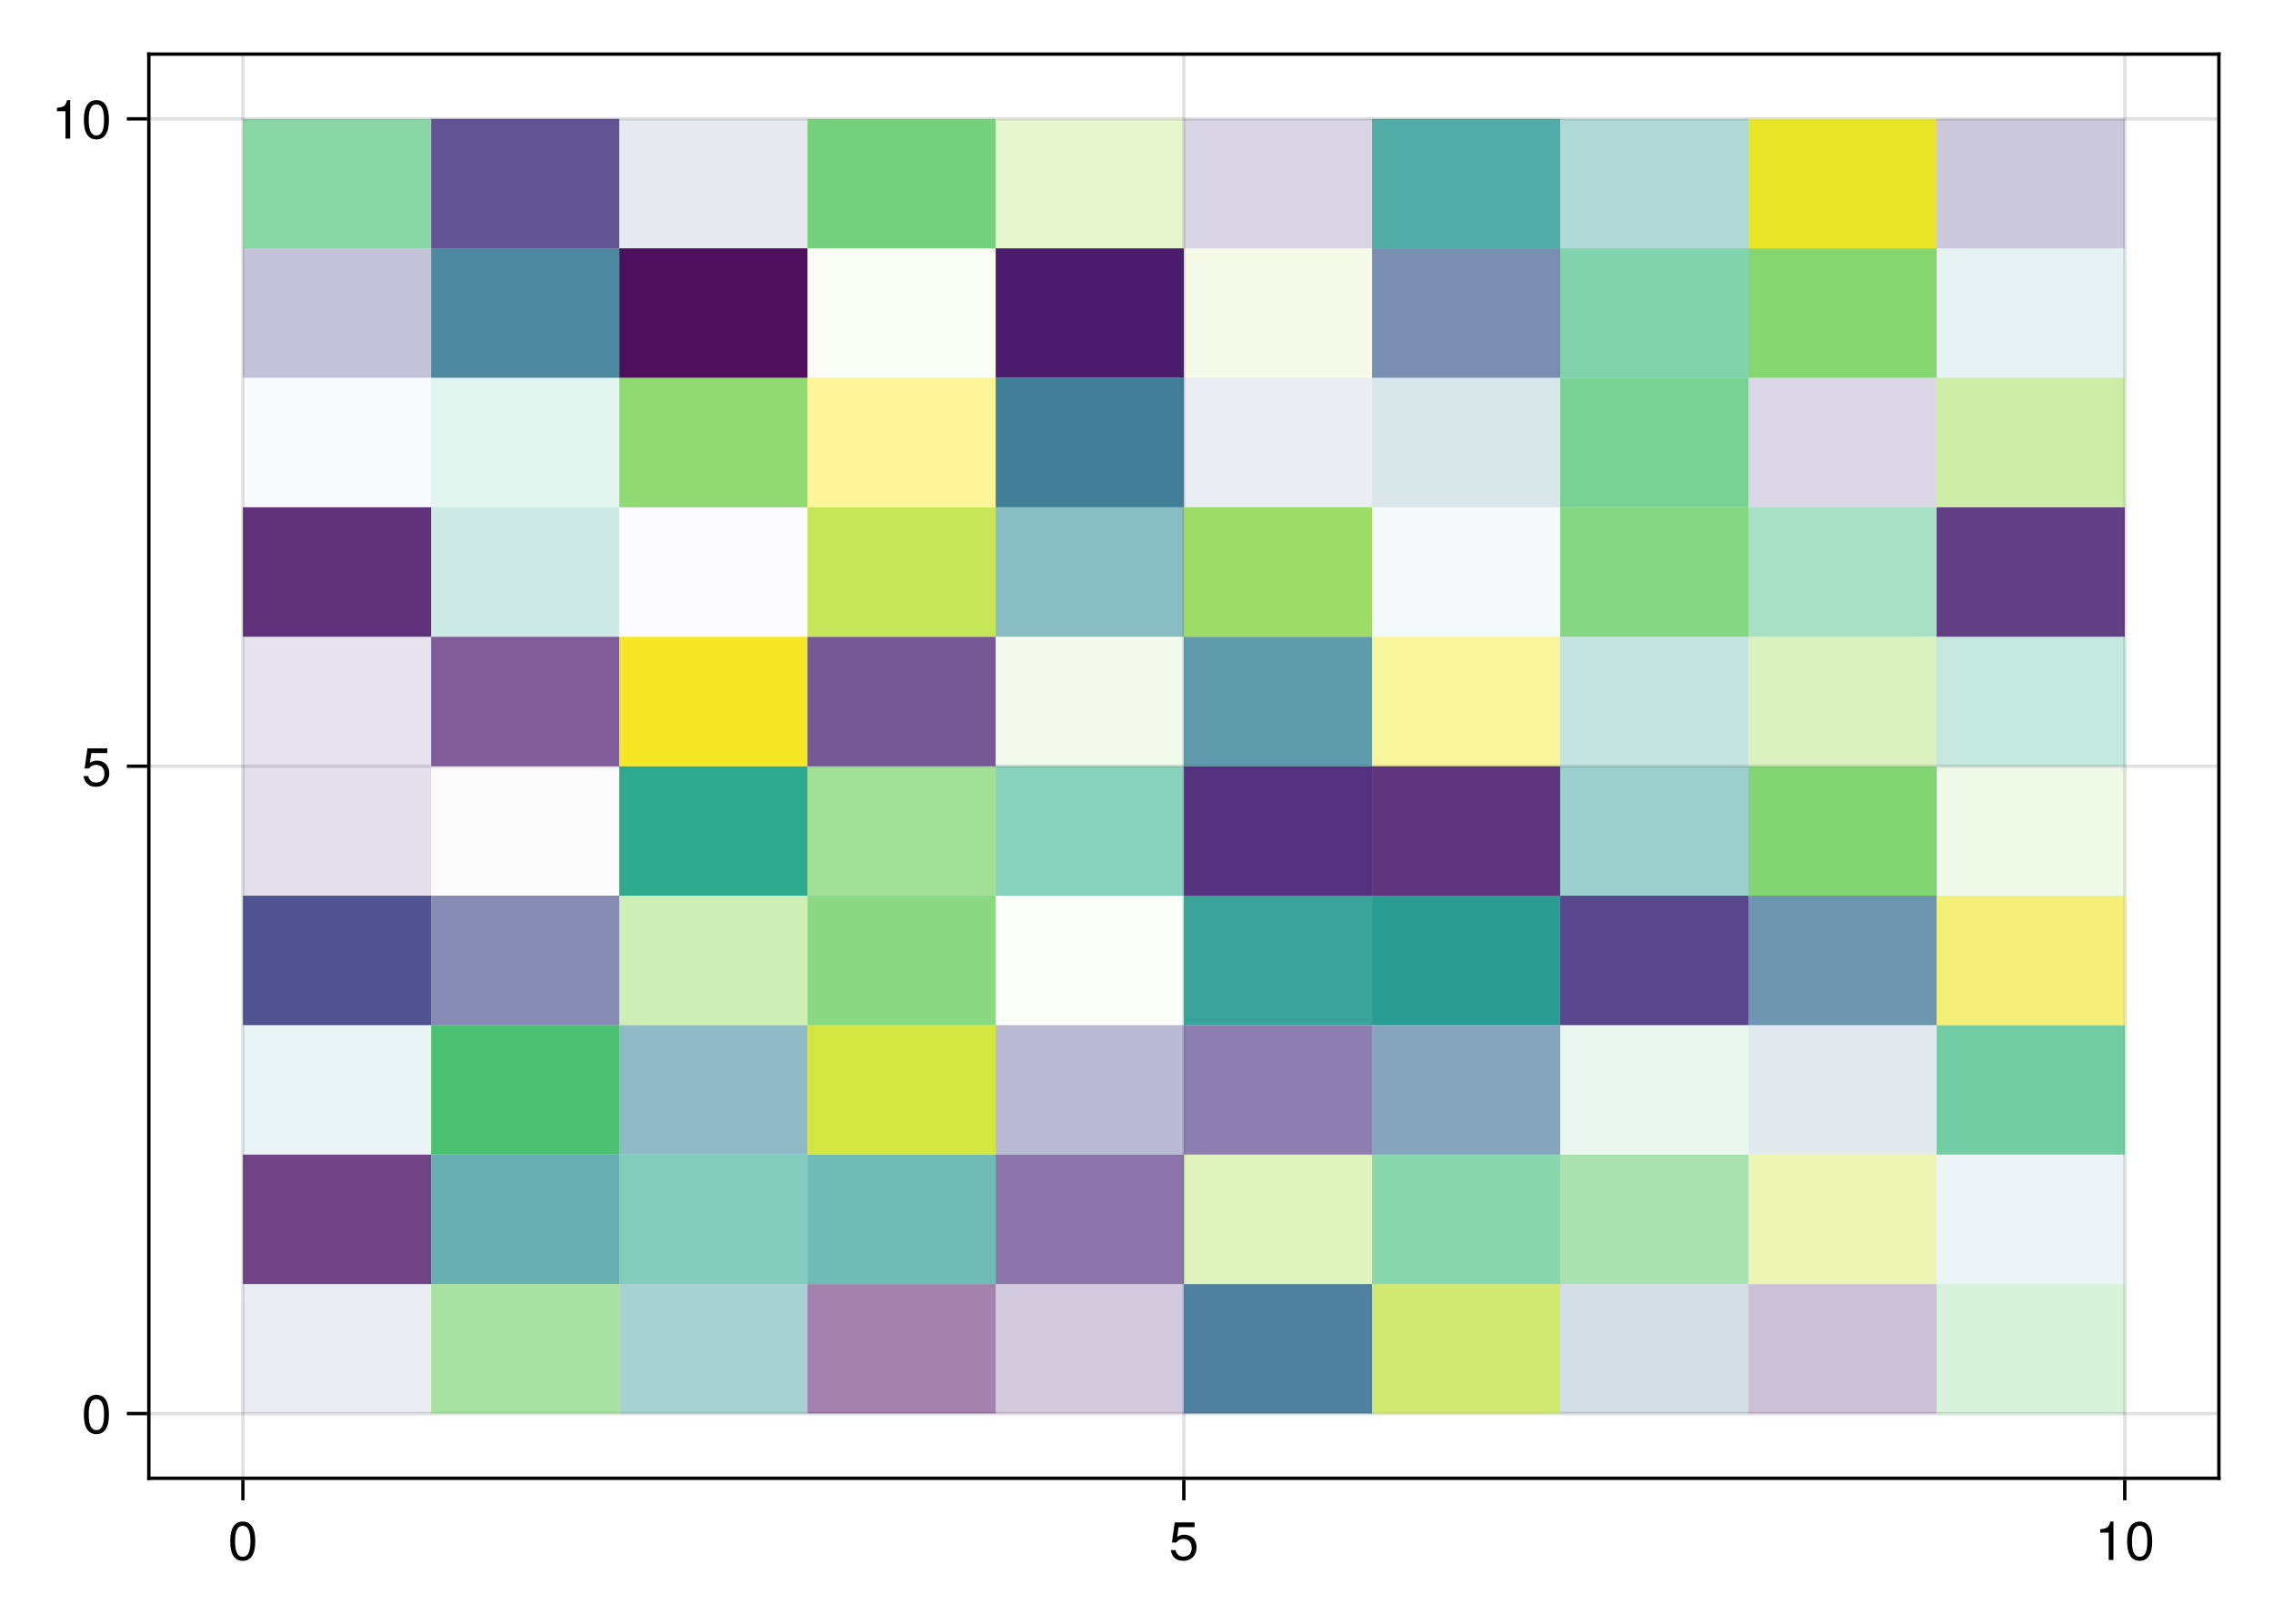 <?xml version="1.0" encoding="UTF-8"?>
<svg xmlns="http://www.w3.org/2000/svg" xmlns:xlink="http://www.w3.org/1999/xlink" width="504pt" height="360pt" viewBox="0 0 504 360" version="1.1">
<defs>
<g>
<symbol overflow="visible" id="glyph0-0-1fki9vyq">
<path style="stroke:none;" d="M 0.234 -8.75 C 0.234 -8.75 0.234 0 0.234 0 C 0.234 0 5.641 0 5.641 0 C 5.641 0 5.641 -8.75 5.641 -8.75 C 5.641 -8.75 0.234 -8.75 0.234 -8.75 Z M 0.859 -0.625 C 0.859 -0.625 0.859 -8.125 0.859 -8.125 C 0.859 -8.125 5.016 -8.125 5.016 -8.125 C 5.016 -8.125 5.016 -0.625 5.016 -0.625 C 5.016 -0.625 0.859 -0.625 0.859 -0.625 Z M 0.859 -0.625 "/>
</symbol>
<symbol overflow="visible" id="glyph0-1-1fki9vyq">
<path style="stroke:none;" d="M 6.078 -4.094 C 6.078 -1.297 5.094 0.188 3.297 0.188 C 1.469 0.188 0.516 -1.297 0.516 -4.156 C 0.516 -7.016 1.469 -8.516 3.297 -8.516 C 5.141 -8.516 6.078 -7.047 6.078 -4.094 Z M 5 -4.188 C 5 -6.469 4.438 -7.578 3.297 -7.578 C 2.156 -7.578 1.594 -6.484 1.594 -4.156 C 1.594 -1.828 2.156 -0.703 3.281 -0.703 C 4.453 -0.703 5 -1.781 5 -4.188 Z M 5 -4.188 "/>
</symbol>
<symbol overflow="visible" id="glyph0-2-1fki9vyq">
<path style="stroke:none;" d="M 4.156 0 C 4.156 0 3.109 0 3.109 0 C 3.109 0 3.109 -6.062 3.109 -6.062 C 3.109 -6.062 1.219 -6.062 1.219 -6.062 C 1.219 -6.062 1.219 -6.812 1.219 -6.812 C 2.859 -7.016 3.094 -7.203 3.469 -8.516 C 3.469 -8.516 4.156 -8.516 4.156 -8.516 C 4.156 -8.516 4.156 0 4.156 0 Z M 4.156 0 "/>
</symbol>
<symbol overflow="visible" id="glyph1-0-1fki9vyq">
<path style="stroke:none;" d="M 0.234 -8.75 C 0.234 -8.75 0.234 0 0.234 0 C 0.234 0 5.641 0 5.641 0 C 5.641 0 5.641 -8.75 5.641 -8.75 C 5.641 -8.75 0.234 -8.75 0.234 -8.75 Z M 0.859 -0.625 C 0.859 -0.625 0.859 -8.125 0.859 -8.125 C 0.859 -8.125 5.016 -8.125 5.016 -8.125 C 5.016 -8.125 5.016 -0.625 5.016 -0.625 C 5.016 -0.625 0.859 -0.625 0.859 -0.625 Z M 0.859 -0.625 "/>
</symbol>
<symbol overflow="visible" id="glyph1-1-1fki9vyq">
<path style="stroke:none;" d="M 6.156 -2.812 C 6.156 -1.016 4.953 0.188 3.234 0.188 C 1.734 0.188 0.766 -0.484 0.422 -2.188 C 0.422 -2.188 1.469 -2.188 1.469 -2.188 C 1.734 -1.219 2.297 -0.75 3.219 -0.75 C 4.375 -0.75 5.078 -1.453 5.078 -2.672 C 5.078 -3.938 4.359 -4.672 3.219 -4.672 C 2.562 -4.672 2.141 -4.469 1.656 -3.875 C 1.656 -3.875 0.688 -3.875 0.688 -3.875 C 0.688 -3.875 1.312 -8.328 1.312 -8.328 C 1.312 -8.328 5.719 -8.328 5.719 -8.328 C 5.719 -8.328 5.719 -7.281 5.719 -7.281 C 5.719 -7.281 2.172 -7.281 2.172 -7.281 C 2.172 -7.281 1.844 -5.094 1.844 -5.094 C 2.328 -5.453 2.812 -5.609 3.406 -5.609 C 5.047 -5.609 6.156 -4.5 6.156 -2.812 Z M 6.156 -2.812 "/>
</symbol>
<symbol overflow="visible" id="glyph2-0-1fki9vyq">
<path style="stroke:none;" d="M 0.234 -8.75 C 0.234 -8.75 0.234 0 0.234 0 C 0.234 0 5.641 0 5.641 0 C 5.641 0 5.641 -8.75 5.641 -8.75 C 5.641 -8.75 0.234 -8.75 0.234 -8.75 Z M 0.859 -0.625 C 0.859 -0.625 0.859 -8.125 0.859 -8.125 C 0.859 -8.125 5.016 -8.125 5.016 -8.125 C 5.016 -8.125 5.016 -0.625 5.016 -0.625 C 5.016 -0.625 0.859 -0.625 0.859 -0.625 Z M 0.859 -0.625 "/>
</symbol>
<symbol overflow="visible" id="glyph2-1-1fki9vyq">
<path style="stroke:none;" d="M 6.078 -4.094 C 6.078 -1.297 5.094 0.188 3.297 0.188 C 1.469 0.188 0.516 -1.297 0.516 -4.156 C 0.516 -7.016 1.469 -8.516 3.297 -8.516 C 5.141 -8.516 6.078 -7.047 6.078 -4.094 Z M 5 -4.188 C 5 -6.469 4.438 -7.578 3.297 -7.578 C 2.156 -7.578 1.594 -6.484 1.594 -4.156 C 1.594 -1.828 2.156 -0.703 3.281 -0.703 C 4.453 -0.703 5 -1.781 5 -4.188 Z M 5 -4.188 "/>
</symbol>
<symbol overflow="visible" id="glyph3-0-1fki9vyq">
<path style="stroke:none;" d="M 0.234 -8.75 C 0.234 -8.75 0.234 0 0.234 0 C 0.234 0 5.641 0 5.641 0 C 5.641 0 5.641 -8.75 5.641 -8.75 C 5.641 -8.75 0.234 -8.75 0.234 -8.75 Z M 0.859 -0.625 C 0.859 -0.625 0.859 -8.125 0.859 -8.125 C 0.859 -8.125 5.016 -8.125 5.016 -8.125 C 5.016 -8.125 5.016 -0.625 5.016 -0.625 C 5.016 -0.625 0.859 -0.625 0.859 -0.625 Z M 0.859 -0.625 "/>
</symbol>
<symbol overflow="visible" id="glyph3-1-1fki9vyq">
<path style="stroke:none;" d="M 6.156 -2.812 C 6.156 -1.016 4.953 0.188 3.234 0.188 C 1.734 0.188 0.766 -0.484 0.422 -2.188 C 0.422 -2.188 1.469 -2.188 1.469 -2.188 C 1.734 -1.219 2.297 -0.75 3.219 -0.75 C 4.375 -0.75 5.078 -1.453 5.078 -2.672 C 5.078 -3.938 4.359 -4.672 3.219 -4.672 C 2.562 -4.672 2.141 -4.469 1.656 -3.875 C 1.656 -3.875 0.688 -3.875 0.688 -3.875 C 0.688 -3.875 1.312 -8.328 1.312 -8.328 C 1.312 -8.328 5.719 -8.328 5.719 -8.328 C 5.719 -8.328 5.719 -7.281 5.719 -7.281 C 5.719 -7.281 2.172 -7.281 2.172 -7.281 C 2.172 -7.281 1.844 -5.094 1.844 -5.094 C 2.328 -5.453 2.812 -5.609 3.406 -5.609 C 5.047 -5.609 6.156 -4.5 6.156 -2.812 Z M 6.156 -2.812 "/>
</symbol>
<symbol overflow="visible" id="glyph4-0-1fki9vyq">
<path style="stroke:none;" d="M 0.234 -8.75 C 0.234 -8.75 0.234 0 0.234 0 C 0.234 0 5.641 0 5.641 0 C 5.641 0 5.641 -8.75 5.641 -8.75 C 5.641 -8.75 0.234 -8.75 0.234 -8.75 Z M 0.859 -0.625 C 0.859 -0.625 0.859 -8.125 0.859 -8.125 C 0.859 -8.125 5.016 -8.125 5.016 -8.125 C 5.016 -8.125 5.016 -0.625 5.016 -0.625 C 5.016 -0.625 0.859 -0.625 0.859 -0.625 Z M 0.859 -0.625 "/>
</symbol>
<symbol overflow="visible" id="glyph4-1-1fki9vyq">
<path style="stroke:none;" d="M 4.156 0 C 4.156 0 3.109 0 3.109 0 C 3.109 0 3.109 -6.062 3.109 -6.062 C 3.109 -6.062 1.219 -6.062 1.219 -6.062 C 1.219 -6.062 1.219 -6.812 1.219 -6.812 C 2.859 -7.016 3.094 -7.203 3.469 -8.516 C 3.469 -8.516 4.156 -8.516 4.156 -8.516 C 4.156 -8.516 4.156 0 4.156 0 Z M 4.156 0 "/>
</symbol>
<symbol overflow="visible" id="glyph5-0-1fki9vyq">
<path style="stroke:none;" d="M 0.234 -8.75 C 0.234 -8.75 0.234 0 0.234 0 C 0.234 0 5.641 0 5.641 0 C 5.641 0 5.641 -8.75 5.641 -8.75 C 5.641 -8.75 0.234 -8.75 0.234 -8.75 Z M 0.859 -0.625 C 0.859 -0.625 0.859 -8.125 0.859 -8.125 C 0.859 -8.125 5.016 -8.125 5.016 -8.125 C 5.016 -8.125 5.016 -0.625 5.016 -0.625 C 5.016 -0.625 0.859 -0.625 0.859 -0.625 Z M 0.859 -0.625 "/>
</symbol>
<symbol overflow="visible" id="glyph5-1-1fki9vyq">
<path style="stroke:none;" d="M 6.078 -4.094 C 6.078 -1.297 5.094 0.188 3.297 0.188 C 1.469 0.188 0.516 -1.297 0.516 -4.156 C 0.516 -7.016 1.469 -8.516 3.297 -8.516 C 5.141 -8.516 6.078 -7.047 6.078 -4.094 Z M 5 -4.188 C 5 -6.469 4.438 -7.578 3.297 -7.578 C 2.156 -7.578 1.594 -6.484 1.594 -4.156 C 1.594 -1.828 2.156 -0.703 3.281 -0.703 C 4.453 -0.703 5 -1.781 5 -4.188 Z M 5 -4.188 "/>
</symbol>
</g>
</defs>
<g id="surface1-1fki9vyq">
<rect x="0" y="0" width="504" height="360" style="fill:rgb(100%,100%,100%);fill-opacity:1;stroke:none;"/>
<path style=" stroke:none;fill-rule:nonzero;fill:rgb(100%,100%,100%);fill-opacity:1;" d="M 33 327.75 L 492 327.75 L 492 12 L 33 12 Z M 33 327.75 "/>
<path style="fill:none;stroke-width:1;stroke-linecap:butt;stroke-linejoin:miter;stroke:rgb(0%,0%,0%);stroke-opacity:0.12;stroke-miterlimit:2;" d="M 71.818 437 L 71.818 16 " transform="matrix(0.75,0,0,0.75,0,0)"/>
<path style="fill:none;stroke-width:1;stroke-linecap:butt;stroke-linejoin:miter;stroke:rgb(0%,0%,0%);stroke-opacity:0.12;stroke-miterlimit:2;" d="M 350 437 L 350 16 " transform="matrix(0.75,0,0,0.75,0,0)"/>
<path style="fill:none;stroke-width:1;stroke-linecap:butt;stroke-linejoin:miter;stroke:rgb(0%,0%,0%);stroke-opacity:0.12;stroke-miterlimit:2;" d="M 628.182 437 L 628.182 16 " transform="matrix(0.75,0,0,0.75,0,0)"/>
<path style="fill:none;stroke-width:1;stroke-linecap:butt;stroke-linejoin:miter;stroke:rgb(0%,0%,0%);stroke-opacity:0.12;stroke-miterlimit:2;" d="M 44 417.865 L 656 417.865 " transform="matrix(0.75,0,0,0.75,0,0)"/>
<path style="fill:none;stroke-width:1;stroke-linecap:butt;stroke-linejoin:miter;stroke:rgb(0%,0%,0%);stroke-opacity:0.12;stroke-miterlimit:2;" d="M 44 226.5 L 656 226.5 " transform="matrix(0.75,0,0,0.75,0,0)"/>
<path style="fill:none;stroke-width:1;stroke-linecap:butt;stroke-linejoin:miter;stroke:rgb(0%,0%,0%);stroke-opacity:0.12;stroke-miterlimit:2;" d="M 44 35.135 L 656 35.135 " transform="matrix(0.75,0,0,0.75,0,0)"/>
<g style="fill:rgb(0%,0%,0%);fill-opacity:1;">
  <use xlink:href="#glyph0-1-1fki9vyq" x="50.528" y="345.864"/>
</g>
<g style="fill:rgb(0%,0%,0%);fill-opacity:1;">
  <use xlink:href="#glyph1-1-1fki9vyq" x="259.164" y="345.864"/>
</g>
<g style="fill:rgb(0%,0%,0%);fill-opacity:1;">
  <use xlink:href="#glyph0-2-1fki9vyq" x="464.464" y="345.864"/>
</g>
<g style="fill:rgb(0%,0%,0%);fill-opacity:1;">
  <use xlink:href="#glyph0-1-1fki9vyq" x="471.136" y="345.864"/>
</g>
<g style="fill:rgb(0%,0%,0%);fill-opacity:1;">
  <use xlink:href="#glyph2-1-1fki9vyq" x="18.078" y="317.772"/>
</g>
<g style="fill:rgb(0%,0%,0%);fill-opacity:1;">
  <use xlink:href="#glyph3-1-1fki9vyq" x="18.078" y="174.249"/>
</g>
<g style="fill:rgb(0%,0%,0%);fill-opacity:1;">
  <use xlink:href="#glyph4-1-1fki9vyq" x="11.406" y="30.726"/>
</g>
<g style="fill:rgb(0%,0%,0%);fill-opacity:1;">
  <use xlink:href="#glyph5-1-1fki9vyq" x="18.078" y="30.726"/>
</g>
<path style=" stroke:none;fill-rule:nonzero;fill:rgb(23.869%,30.236%,54.122%);fill-opacity:0.099;" d="M 53.863 313.398 L 95.59 313.398 L 95.59 284.691 L 53.863 284.691 Z M 53.863 313.398 "/>
<path style=" stroke:none;fill-rule:nonzero;fill:rgb(27.808%,5.726%,38.206%);fill-opacity:0.78;" d="M 53.863 284.691 L 95.59 284.691 L 95.59 255.988 L 53.863 255.988 Z M 53.863 284.691 "/>
<path style=" stroke:none;fill-rule:nonzero;fill:rgb(14.274%,52.436%,55.616%);fill-opacity:0.091;" d="M 53.863 255.988 L 95.59 255.988 L 95.59 227.285 L 53.863 227.285 Z M 53.863 255.988 "/>
<path style=" stroke:none;fill-rule:nonzero;fill:rgb(25.468%,26.326%,52.925%);fill-opacity:0.914;" d="M 53.863 227.285 L 95.59 227.285 L 95.59 198.578 L 53.863 198.578 Z M 53.863 227.285 "/>
<path style=" stroke:none;fill-rule:nonzero;fill:rgb(28.067%,16.232%,47.403%);fill-opacity:0.149;" d="M 53.863 198.578 L 95.59 198.578 L 95.59 169.875 L 53.863 169.875 Z M 53.863 198.578 "/>
<path style=" stroke:none;fill-rule:nonzero;fill:rgb(27.37%,20.155%,49.998%);fill-opacity:0.134;" d="M 53.863 169.875 L 95.59 169.875 L 95.59 141.172 L 53.863 141.172 Z M 53.863 169.875 "/>
<path style=" stroke:none;fill-rule:nonzero;fill:rgb(28.028%,7.354%,39.728%);fill-opacity:0.867;" d="M 53.863 141.172 L 95.59 141.172 L 95.59 112.465 L 53.863 112.465 Z M 53.863 141.172 "/>
<path style=" stroke:none;fill-rule:nonzero;fill:rgb(20.75%,37.017%,55.294%);fill-opacity:0.038;" d="M 53.863 112.465 L 95.59 112.465 L 95.59 83.762 L 53.863 83.762 Z M 53.863 112.465 "/>
<path style=" stroke:none;fill-rule:nonzero;fill:rgb(26.454%,23.486%,51.748%);fill-opacity:0.307;" d="M 53.863 83.762 L 95.59 83.762 L 95.59 55.059 L 53.863 55.059 Z M 53.863 83.762 "/>
<path style=" stroke:none;fill-rule:nonzero;fill:rgb(25.617%,74.375%,44.649%);fill-opacity:0.619;" d="M 53.863 55.059 L 95.59 55.059 L 95.59 26.352 L 53.863 26.352 Z M 53.863 55.059 "/>
<path style=" stroke:none;fill-rule:nonzero;fill:rgb(40.671%,80.112%,36.094%);fill-opacity:0.582;" d="M 95.59 313.398 L 137.316 313.398 L 137.316 284.691 L 95.59 284.691 Z M 95.59 313.398 "/>
<path style=" stroke:none;fill-rule:nonzero;fill:rgb(13.703%,53.95%,55.468%);fill-opacity:0.682;" d="M 95.59 284.691 L 137.316 284.691 L 137.316 255.988 L 95.59 255.988 Z M 95.59 284.691 "/>
<path style=" stroke:none;fill-rule:nonzero;fill:rgb(27.76%,75.35%,43.469%);fill-opacity:0.981;" d="M 95.59 255.988 L 137.316 255.988 L 137.316 227.285 L 95.59 227.285 Z M 95.59 255.988 "/>
<path style=" stroke:none;fill-rule:nonzero;fill:rgb(25.232%,26.946%,53.147%);fill-opacity:0.624;" d="M 95.59 227.285 L 137.316 227.285 L 137.316 198.578 L 95.59 198.578 Z M 95.59 227.285 "/>
<path style=" stroke:none;fill-rule:nonzero;fill:rgb(25.862%,25.25%,52.512%);fill-opacity:0.02;" d="M 95.59 198.578 L 137.316 198.578 L 137.316 169.875 L 95.59 169.875 Z M 95.59 198.578 "/>
<path style=" stroke:none;fill-rule:nonzero;fill:rgb(28.289%,10.495%,42.649%);fill-opacity:0.707;" d="M 95.59 169.875 L 137.316 169.875 L 137.316 141.172 L 95.59 141.172 Z M 95.59 169.875 "/>
<path style=" stroke:none;fill-rule:nonzero;fill:rgb(11.957%,61.637%,53.712%);fill-opacity:0.225;" d="M 95.59 141.172 L 137.316 141.172 L 137.316 112.465 L 95.59 112.465 Z M 95.59 141.172 "/>
<path style=" stroke:none;fill-rule:nonzero;fill:rgb(16.34%,68.844%,49.83%);fill-opacity:0.138;" d="M 95.59 112.465 L 137.316 112.465 L 137.316 83.762 L 95.59 83.762 Z M 95.59 112.465 "/>
<path style=" stroke:none;fill-rule:nonzero;fill:rgb(17.263%,44.9%,55.789%);fill-opacity:0.839;" d="M 95.59 83.762 L 137.316 83.762 L 137.316 55.059 L 95.59 55.059 Z M 95.59 83.762 "/>
<path style=" stroke:none;fill-rule:nonzero;fill:rgb(27.105%,21.23%,50.608%);fill-opacity:0.848;" d="M 95.59 55.059 L 137.316 55.059 L 137.316 26.352 L 95.59 26.352 Z M 95.59 55.059 "/>
<path style=" stroke:none;fill-rule:nonzero;fill:rgb(13.167%,55.446%,55.268%);fill-opacity:0.384;" d="M 137.316 313.398 L 179.047 313.398 L 179.047 284.691 L 137.316 284.691 Z M 137.316 313.398 "/>
<path style=" stroke:none;fill-rule:nonzero;fill:rgb(12.683%,64.515%,52.479%);fill-opacity:0.557;" d="M 137.316 284.691 L 179.047 284.691 L 179.047 255.988 L 137.316 255.988 Z M 137.316 284.691 "/>
<path style=" stroke:none;fill-rule:nonzero;fill:rgb(16.218%,47.474%,55.814%);fill-opacity:0.523;" d="M 137.316 255.988 L 179.047 255.988 L 179.047 227.285 L 137.316 227.285 Z M 137.316 255.988 "/>
<path style=" stroke:none;fill-rule:nonzero;fill:rgb(52.718%,83.382%,28.724%);fill-opacity:0.409;" d="M 137.316 227.285 L 179.047 227.285 L 179.047 198.578 L 137.316 198.578 Z M 137.316 227.285 "/>
<path style=" stroke:none;fill-rule:nonzero;fill:rgb(12.782%,64.719%,52.377%);fill-opacity:0.941;" d="M 137.316 198.578 L 179.047 198.578 L 179.047 169.875 L 137.316 169.875 Z M 137.316 198.578 "/>
<path style=" stroke:none;fill-rule:nonzero;fill:rgb(95.254%,90.071%,11.662%);fill-opacity:0.959;" d="M 137.316 169.875 L 179.047 169.875 L 179.047 141.172 L 137.316 141.172 Z M 137.316 169.875 "/>
<path style=" stroke:none;fill-rule:nonzero;fill:rgb(28.293%,10.605%,42.749%);fill-opacity:0.019;" d="M 137.316 141.172 L 179.047 141.172 L 179.047 112.465 L 137.316 112.465 Z M 137.316 141.172 "/>
<path style=" stroke:none;fill-rule:nonzero;fill:rgb(46.447%,81.794%,32.619%);fill-opacity:0.81;" d="M 137.316 112.465 L 179.047 112.465 L 179.047 83.762 L 137.316 83.762 Z M 137.316 112.465 "/>
<path style=" stroke:none;fill-rule:nonzero;fill:rgb(26.7%,0.487%,32.941%);fill-opacity:0.944;" d="M 137.316 83.762 L 179.047 83.762 L 179.047 55.059 L 137.316 55.059 Z M 137.316 83.762 "/>
<path style=" stroke:none;fill-rule:nonzero;fill:rgb(21.369%,35.691%,55.135%);fill-opacity:0.127;" d="M 137.316 55.059 L 179.047 55.059 L 179.047 26.352 L 137.316 26.352 Z M 137.316 55.059 "/>
<path style=" stroke:none;fill-rule:nonzero;fill:rgb(27.369%,3.093%,35.83%);fill-opacity:0.503;" d="M 179.047 313.398 L 220.773 313.398 L 220.773 284.691 L 179.047 284.691 Z M 179.047 313.398 "/>
<path style=" stroke:none;fill-rule:nonzero;fill:rgb(12.32%,58.283%,54.717%);fill-opacity:0.639;" d="M 179.047 284.691 L 220.773 284.691 L 220.773 255.988 L 179.047 255.988 Z M 179.047 284.691 "/>
<path style=" stroke:none;fill-rule:nonzero;fill:rgb(79.28%,88.055%,12.05%);fill-opacity:0.842;" d="M 179.047 255.988 L 220.773 255.988 L 220.773 227.285 L 179.047 227.285 Z M 179.047 255.988 "/>
<path style=" stroke:none;fill-rule:nonzero;fill:rgb(40.142%,79.946%,36.407%);fill-opacity:0.761;" d="M 179.047 227.285 L 220.773 227.285 L 220.773 198.578 L 179.047 198.578 Z M 179.047 227.285 "/>
<path style=" stroke:none;fill-rule:nonzero;fill:rgb(42.708%,80.731%,34.881%);fill-opacity:0.628;" d="M 179.047 198.578 L 220.773 198.578 L 220.773 169.875 L 179.047 169.875 Z M 179.047 198.578 "/>
<path style=" stroke:none;fill-rule:nonzero;fill:rgb(28.275%,13.84%,45.545%);fill-opacity:0.751;" d="M 179.047 169.875 L 220.773 169.875 L 220.773 141.172 L 179.047 141.172 Z M 179.047 169.875 "/>
<path style=" stroke:none;fill-rule:nonzero;fill:rgb(71.889%,87.012%,16.356%);fill-opacity:0.775;" d="M 179.047 141.172 L 220.773 141.172 L 220.773 112.465 L 179.047 112.465 Z M 179.047 141.172 "/>
<path style=" stroke:none;fill-rule:nonzero;fill:rgb(99.325%,90.616%,14.394%);fill-opacity:0.462;" d="M 179.047 112.465 L 220.773 112.465 L 220.773 83.762 L 179.047 83.762 Z M 179.047 112.465 "/>
<path style=" stroke:none;fill-rule:nonzero;fill:rgb(65.781%,86.025%,20.297%);fill-opacity:0.058;" d="M 179.047 83.762 L 220.773 83.762 L 220.773 55.059 L 179.047 55.059 Z M 179.047 83.762 "/>
<path style=" stroke:none;fill-rule:nonzero;fill:rgb(35.209%,78.291%,39.279%);fill-opacity:0.825;" d="M 179.047 55.059 L 220.773 55.059 L 220.773 26.352 L 179.047 26.352 Z M 179.047 55.059 "/>
<path style=" stroke:none;fill-rule:nonzero;fill:rgb(28.241%,14.414%,46.009%);fill-opacity:0.244;" d="M 220.773 313.398 L 262.5 313.398 L 262.5 284.691 L 220.773 284.691 Z M 220.773 313.398 "/>
<path style=" stroke:none;fill-rule:nonzero;fill:rgb(28.233%,14.535%,46.106%);fill-opacity:0.631;" d="M 220.773 284.691 L 262.5 284.691 L 262.5 255.988 L 220.773 255.988 Z M 220.773 284.691 "/>
<path style=" stroke:none;fill-rule:nonzero;fill:rgb(25.455%,26.362%,52.938%);fill-opacity:0.372;" d="M 220.773 255.988 L 262.5 255.988 L 262.5 227.285 L 220.773 227.285 Z M 220.773 255.988 "/>
<path style=" stroke:none;fill-rule:nonzero;fill:rgb(59.197%,84.793%,24.583%);fill-opacity:0.03;" d="M 220.773 227.285 L 262.5 227.285 L 262.5 198.578 L 220.773 198.578 Z M 220.773 227.285 "/>
<path style=" stroke:none;fill-rule:nonzero;fill:rgb(14.47%,67.097%,51.025%);fill-opacity:0.543;" d="M 220.773 198.578 L 262.5 198.578 L 262.5 169.875 L 220.773 169.875 Z M 220.773 198.578 "/>
<path style=" stroke:none;fill-rule:nonzero;fill:rgb(51.249%,83.03%,29.647%);fill-opacity:0.102;" d="M 220.773 169.875 L 262.5 169.875 L 262.5 141.172 L 220.773 141.172 Z M 220.773 169.875 "/>
<path style=" stroke:none;fill-rule:nonzero;fill:rgb(14.345%,52.249%,55.632%);fill-opacity:0.54;" d="M 220.773 141.172 L 262.5 141.172 L 262.5 112.465 L 220.773 112.465 Z M 220.773 141.172 "/>
<path style=" stroke:none;fill-rule:nonzero;fill:rgb(17.414%,44.537%,55.78%);fill-opacity:0.9;" d="M 220.773 112.465 L 262.5 112.465 L 262.5 83.762 L 220.773 83.762 Z M 220.773 112.465 "/>
<path style=" stroke:none;fill-rule:nonzero;fill:rgb(28.2%,9.064%,41.332%);fill-opacity:0.976;" d="M 220.773 83.762 L 262.5 83.762 L 262.5 55.059 L 220.773 55.059 Z M 220.773 83.762 "/>
<path style=" stroke:none;fill-rule:nonzero;fill:rgb(62.629%,85.459%,22.354%);fill-opacity:0.236;" d="M 220.773 55.059 L 262.5 55.059 L 262.5 26.352 L 220.773 26.352 Z M 220.773 55.059 "/>
<path style=" stroke:none;fill-rule:nonzero;fill:rgb(18.507%,41.968%,55.681%);fill-opacity:0.845;" d="M 262.5 313.398 L 304.227 313.398 L 304.227 284.691 L 262.5 284.691 Z M 262.5 313.398 "/>
<path style=" stroke:none;fill-rule:nonzero;fill:rgb(63.421%,85.605%,21.838%);fill-opacity:0.332;" d="M 262.5 284.691 L 304.227 284.691 L 304.227 255.988 L 262.5 255.988 Z M 262.5 284.691 "/>
<path style=" stroke:none;fill-rule:nonzero;fill:rgb(27.527%,19.452%,49.577%);fill-opacity:0.619;" d="M 262.5 255.988 L 304.227 255.988 L 304.227 227.285 L 262.5 227.285 Z M 262.5 255.988 "/>
<path style=" stroke:none;fill-rule:nonzero;fill:rgb(12.104%,59.341%,54.445%);fill-opacity:0.868;" d="M 262.5 227.285 L 304.227 227.285 L 304.227 198.578 L 262.5 198.578 Z M 262.5 227.285 "/>
<path style=" stroke:none;fill-rule:nonzero;fill:rgb(28.262%,14.102%,45.759%);fill-opacity:0.93;" d="M 262.5 198.578 L 304.227 198.578 L 304.227 169.875 L 262.5 169.875 Z M 262.5 198.578 "/>
<path style=" stroke:none;fill-rule:nonzero;fill:rgb(16.273%,47.337%,55.814%);fill-opacity:0.742;" d="M 262.5 169.875 L 304.227 169.875 L 304.227 141.172 L 262.5 141.172 Z M 262.5 169.875 "/>
<path style=" stroke:none;fill-rule:nonzero;fill:rgb(53.876%,83.65%,27.992%);fill-opacity:0.821;" d="M 262.5 141.172 L 304.227 141.172 L 304.227 112.465 L 262.5 112.465 Z M 262.5 141.172 "/>
<path style=" stroke:none;fill-rule:nonzero;fill:rgb(19.227%,40.34%,55.585%);fill-opacity:0.106;" d="M 262.5 112.465 L 304.227 112.465 L 304.227 83.762 L 262.5 83.762 Z M 262.5 112.465 "/>
<path style=" stroke:none;fill-rule:nonzero;fill:rgb(66.775%,86.195%,19.649%);fill-opacity:0.11;" d="M 262.5 83.762 L 304.227 83.762 L 304.227 55.059 L 262.5 55.059 Z M 262.5 83.762 "/>
<path style=" stroke:none;fill-rule:nonzero;fill:rgb(27.957%,17.062%,48.001%);fill-opacity:0.207;" d="M 262.5 55.059 L 304.227 55.059 L 304.227 26.352 L 262.5 26.352 Z M 262.5 55.059 "/>
<path style=" stroke:none;fill-rule:nonzero;fill:rgb(72.458%,87.098%,15.998%);fill-opacity:0.659;" d="M 304.227 313.398 L 345.953 313.398 L 345.953 284.691 L 304.227 284.691 Z M 304.227 313.398 "/>
<path style=" stroke:none;fill-rule:nonzero;fill:rgb(21.817%,72.443%,46.73%);fill-opacity:0.584;" d="M 304.227 284.691 L 345.953 284.691 L 345.953 255.988 L 304.227 255.988 Z M 304.227 284.691 "/>
<path style=" stroke:none;fill-rule:nonzero;fill:rgb(19.2%,40.399%,55.589%);fill-opacity:0.587;" d="M 304.227 255.988 L 345.953 255.988 L 345.953 227.285 L 304.227 227.285 Z M 304.227 255.988 "/>
<path style=" stroke:none;fill-rule:nonzero;fill:rgb(12.184%,58.902%,54.563%);fill-opacity:0.949;" d="M 304.227 227.285 L 345.953 227.285 L 345.953 198.578 L 304.227 198.578 Z M 304.227 227.285 "/>
<path style=" stroke:none;fill-rule:nonzero;fill:rgb(28.217%,9.294%,41.546%);fill-opacity:0.87;" d="M 304.227 198.578 L 345.953 198.578 L 345.953 169.875 L 304.227 169.875 Z M 304.227 198.578 "/>
<path style=" stroke:none;fill-rule:nonzero;fill:rgb(93.185%,89.806%,10.645%);fill-opacity:0.449;" d="M 304.227 169.875 L 345.953 169.875 L 345.953 141.172 L 304.227 141.172 Z M 304.227 169.875 "/>
<path style=" stroke:none;fill-rule:nonzero;fill:rgb(11.946%,61.344%,53.817%);fill-opacity:0.053;" d="M 304.227 141.172 L 345.953 141.172 L 345.953 112.465 L 304.227 112.465 Z M 304.227 141.172 "/>
<path style=" stroke:none;fill-rule:nonzero;fill:rgb(16.229%,47.448%,55.814%);fill-opacity:0.178;" d="M 304.227 112.465 L 345.953 112.465 L 345.953 83.762 L 304.227 83.762 Z M 304.227 112.465 "/>
<path style=" stroke:none;fill-rule:nonzero;fill:rgb(22.287%,33.726%,54.843%);fill-opacity:0.665;" d="M 304.227 83.762 L 345.953 83.762 L 345.953 55.059 L 304.227 55.059 Z M 304.227 83.762 "/>
<path style=" stroke:none;fill-rule:nonzero;fill:rgb(12.38%,58.035%,54.775%);fill-opacity:0.777;" d="M 304.227 55.059 L 345.953 55.059 L 345.953 26.352 L 304.227 26.352 Z M 304.227 55.059 "/>
<path style=" stroke:none;fill-rule:nonzero;fill:rgb(20.045%,38.538%,55.445%);fill-opacity:0.215;" d="M 345.953 313.398 L 387.684 313.398 L 387.684 284.691 L 345.953 284.691 Z M 345.953 313.398 "/>
<path style=" stroke:none;fill-rule:nonzero;fill:rgb(34.469%,78.025%,39.703%);fill-opacity:0.509;" d="M 345.953 284.691 L 387.684 284.691 L 387.684 255.988 L 345.953 255.988 Z M 345.953 284.691 "/>
<path style=" stroke:none;fill-rule:nonzero;fill:rgb(20.639%,71.773%,47.378%);fill-opacity:0.103;" d="M 345.953 255.988 L 387.684 255.988 L 387.684 227.285 L 345.953 227.285 Z M 345.953 255.988 "/>
<path style=" stroke:none;fill-rule:nonzero;fill:rgb(27.534%,19.417%,49.555%);fill-opacity:0.892;" d="M 345.953 227.285 L 387.684 227.285 L 387.684 198.578 L 345.953 198.578 Z M 345.953 227.285 "/>
<path style=" stroke:none;fill-rule:nonzero;fill:rgb(12.4%,57.955%,54.793%);fill-opacity:0.438;" d="M 345.953 198.578 L 387.684 198.578 L 387.684 169.875 L 345.953 169.875 Z M 345.953 198.578 "/>
<path style=" stroke:none;fill-rule:nonzero;fill:rgb(12.397%,57.967%,54.791%);fill-opacity:0.264;" d="M 345.953 169.875 L 387.684 169.875 L 387.684 141.172 L 345.953 141.172 Z M 345.953 169.875 "/>
<path style=" stroke:none;fill-rule:nonzero;fill:rgb(38.173%,79.309%,37.563%);fill-opacity:0.769;" d="M 345.953 141.172 L 387.684 141.172 L 387.684 112.465 L 345.953 112.465 Z M 345.953 141.172 "/>
<path style=" stroke:none;fill-rule:nonzero;fill:rgb(27.583%,75.273%,43.567%);fill-opacity:0.725;" d="M 345.953 112.465 L 387.684 112.465 L 387.684 83.762 L 345.953 83.762 Z M 345.953 112.465 "/>
<path style=" stroke:none;fill-rule:nonzero;fill:rgb(21.058%,72.016%,47.147%);fill-opacity:0.624;" d="M 345.953 83.762 L 387.684 83.762 L 387.684 55.059 L 345.953 55.059 Z M 345.953 83.762 "/>
<path style=" stroke:none;fill-rule:nonzero;fill:rgb(12.633%,57.107%,54.975%);fill-opacity:0.356;" d="M 345.953 55.059 L 387.684 55.059 L 387.684 26.352 L 345.953 26.352 Z M 345.953 55.059 "/>
<path style=" stroke:none;fill-rule:nonzero;fill:rgb(28.297%,10.7%,42.835%);fill-opacity:0.272;" d="M 387.684 313.398 L 429.41 313.398 L 429.41 284.691 L 387.684 284.691 Z M 387.684 313.398 "/>
<path style=" stroke:none;fill-rule:nonzero;fill:rgb(78.852%,87.998%,12.271%);fill-opacity:0.34;" d="M 387.684 284.691 L 429.41 284.691 L 429.41 255.988 L 387.684 255.988 Z M 387.684 284.691 "/>
<path style=" stroke:none;fill-rule:nonzero;fill:rgb(18.872%,41.138%,55.635%);fill-opacity:0.138;" d="M 387.684 255.988 L 429.41 255.988 L 429.41 227.285 L 387.684 227.285 Z M 387.684 255.988 "/>
<path style=" stroke:none;fill-rule:nonzero;fill:rgb(18.913%,41.045%,55.63%);fill-opacity:0.698;" d="M 387.684 227.285 L 429.41 227.285 L 429.41 198.578 L 387.684 198.578 Z M 387.684 227.285 "/>
<path style=" stroke:none;fill-rule:nonzero;fill:rgb(41.655%,80.415%,35.51%);fill-opacity:0.855;" d="M 387.684 198.578 L 429.41 198.578 L 429.41 169.875 L 387.684 169.875 Z M 387.684 198.578 "/>
<path style=" stroke:none;fill-rule:nonzero;fill:rgb(57.803%,84.508%,25.482%);fill-opacity:0.329;" d="M 387.684 169.875 L 429.41 169.875 L 429.41 141.172 L 387.684 141.172 Z M 387.684 169.875 "/>
<path style=" stroke:none;fill-rule:nonzero;fill:rgb(20.811%,71.874%,47.283%);fill-opacity:0.428;" d="M 387.684 141.172 L 429.41 141.172 L 429.41 112.465 L 387.684 112.465 Z M 387.684 141.172 "/>
<path style=" stroke:none;fill-rule:nonzero;fill:rgb(27.352%,20.231%,50.043%);fill-opacity:0.192;" d="M 387.684 112.465 L 429.41 112.465 L 429.41 83.762 L 387.684 83.762 Z M 387.684 112.465 "/>
<path style=" stroke:none;fill-rule:nonzero;fill:rgb(43.804%,81.053%,34.223%);fill-opacity:0.85;" d="M 387.684 83.762 L 429.41 83.762 L 429.41 55.059 L 387.684 55.059 Z M 387.684 83.762 "/>
<path style=" stroke:none;fill-rule:nonzero;fill:rgb(90.186%,89.43%,9.733%);fill-opacity:0.938;" d="M 387.684 55.059 L 429.41 55.059 L 429.41 26.352 L 387.684 26.352 Z M 387.684 55.059 "/>
<path style=" stroke:none;fill-rule:nonzero;fill:rgb(33.804%,77.781%,40.082%);fill-opacity:0.224;" d="M 429.41 313.398 L 471.137 313.398 L 471.137 284.691 L 429.41 284.691 Z M 429.41 313.398 "/>
<path style=" stroke:none;fill-rule:nonzero;fill:rgb(14.86%,50.919%,55.719%);fill-opacity:0.089;" d="M 429.41 284.691 L 471.137 284.691 L 471.137 255.988 L 429.41 255.988 Z M 429.41 284.691 "/>
<path style=" stroke:none;fill-rule:nonzero;fill:rgb(19.508%,71.089%,48.005%);fill-opacity:0.684;" d="M 429.41 255.988 L 471.137 255.988 L 471.137 227.285 L 429.41 227.285 Z M 429.41 255.988 "/>
<path style=" stroke:none;fill-rule:nonzero;fill:rgb(93.3%,89.82%,10.693%);fill-opacity:0.586;" d="M 429.41 227.285 L 471.137 227.285 L 471.137 198.578 L 429.41 198.578 Z M 429.41 227.285 "/>
<path style=" stroke:none;fill-rule:nonzero;fill:rgb(48.665%,82.383%,31.255%);fill-opacity:0.129;" d="M 429.41 198.578 L 471.137 198.578 L 471.137 169.875 L 429.41 169.875 Z M 429.41 198.578 "/>
<path style=" stroke:none;fill-rule:nonzero;fill:rgb(13.037%,65.188%,52.134%);fill-opacity:0.262;" d="M 429.41 169.875 L 471.137 169.875 L 471.137 141.172 L 429.41 141.172 Z M 429.41 169.875 "/>
<path style=" stroke:none;fill-rule:nonzero;fill:rgb(28.306%,13.121%,44.951%);fill-opacity:0.859;" d="M 429.41 141.172 L 471.137 141.172 L 471.137 112.465 L 429.41 112.465 Z M 429.41 141.172 "/>
<path style=" stroke:none;fill-rule:nonzero;fill:rgb(58.703%,84.693%,24.903%);fill-opacity:0.465;" d="M 429.41 112.465 L 471.137 112.465 L 471.137 83.762 L 429.41 83.762 Z M 429.41 112.465 "/>
<path style=" stroke:none;fill-rule:nonzero;fill:rgb(13.903%,53.413%,55.526%);fill-opacity:0.117;" d="M 429.41 83.762 L 471.137 83.762 L 471.137 55.059 L 429.41 55.059 Z M 429.41 83.762 "/>
<path style=" stroke:none;fill-rule:nonzero;fill:rgb(27.097%,21.262%,50.625%);fill-opacity:0.276;" d="M 429.41 55.059 L 471.137 55.059 L 471.137 26.352 L 429.41 26.352 Z M 429.41 55.059 "/>
<path style="fill:none;stroke-width:1;stroke-linecap:butt;stroke-linejoin:miter;stroke:rgb(0%,0%,0%);stroke-opacity:1;stroke-miterlimit:2;" d="M 71.818 437.5 L 71.818 443.5 " transform="matrix(0.75,0,0,0.75,0,0)"/>
<path style="fill:none;stroke-width:1;stroke-linecap:butt;stroke-linejoin:miter;stroke:rgb(0%,0%,0%);stroke-opacity:1;stroke-miterlimit:2;" d="M 350 437.5 L 350 443.5 " transform="matrix(0.75,0,0,0.75,0,0)"/>
<path style="fill:none;stroke-width:1;stroke-linecap:butt;stroke-linejoin:miter;stroke:rgb(0%,0%,0%);stroke-opacity:1;stroke-miterlimit:2;" d="M 628.182 437.5 L 628.182 443.5 " transform="matrix(0.75,0,0,0.75,0,0)"/>
<path style="fill:none;stroke-width:1;stroke-linecap:butt;stroke-linejoin:miter;stroke:rgb(0%,0%,0%);stroke-opacity:1;stroke-miterlimit:2;" d="M 43.5 417.865 L 37.5 417.865 " transform="matrix(0.75,0,0,0.75,0,0)"/>
<path style="fill:none;stroke-width:1;stroke-linecap:butt;stroke-linejoin:miter;stroke:rgb(0%,0%,0%);stroke-opacity:1;stroke-miterlimit:2;" d="M 43.5 226.5 L 37.5 226.5 " transform="matrix(0.75,0,0,0.75,0,0)"/>
<path style="fill:none;stroke-width:1;stroke-linecap:butt;stroke-linejoin:miter;stroke:rgb(0%,0%,0%);stroke-opacity:1;stroke-miterlimit:2;" d="M 43.5 35.135 L 37.5 35.135 " transform="matrix(0.75,0,0,0.75,0,0)"/>
<path style="fill:none;stroke-width:1;stroke-linecap:butt;stroke-linejoin:miter;stroke:rgb(0%,0%,0%);stroke-opacity:1;stroke-miterlimit:2;" d="M 43.5 437 L 656.5 437 " transform="matrix(0.75,0,0,0.75,0,0)"/>
<path style="fill:none;stroke-width:1;stroke-linecap:butt;stroke-linejoin:miter;stroke:rgb(0%,0%,0%);stroke-opacity:1;stroke-miterlimit:2;" d="M 44 437.5 L 44 15.5 " transform="matrix(0.75,0,0,0.75,0,0)"/>
<path style="fill:none;stroke-width:1;stroke-linecap:butt;stroke-linejoin:miter;stroke:rgb(0%,0%,0%);stroke-opacity:1;stroke-miterlimit:2;" d="M 43.5 16 L 656.5 16 " transform="matrix(0.75,0,0,0.75,0,0)"/>
<path style="fill:none;stroke-width:1;stroke-linecap:butt;stroke-linejoin:miter;stroke:rgb(0%,0%,0%);stroke-opacity:1;stroke-miterlimit:2;" d="M 656 437.5 L 656 15.5 " transform="matrix(0.75,0,0,0.75,0,0)"/>
</g>
</svg>
